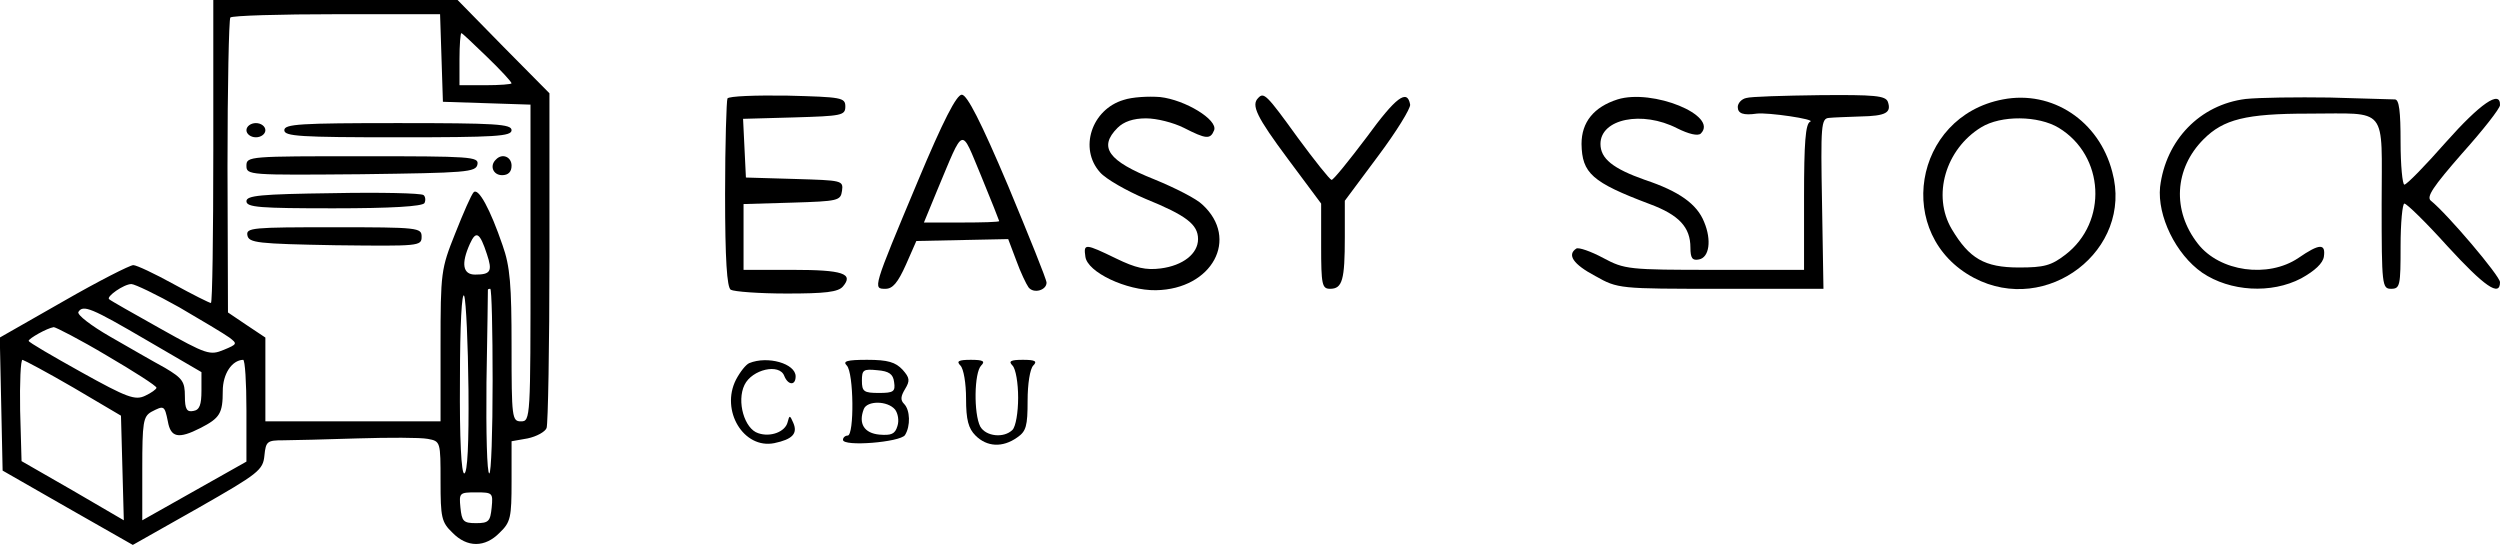 <?xml version="1.0" standalone="no"?>
<!DOCTYPE svg PUBLIC "-//W3C//DTD SVG 20010904//EN"
 "http://www.w3.org/TR/2001/REC-SVG-20010904/DTD/svg10.dtd">
<svg version="1.0" xmlns="http://www.w3.org/2000/svg"
 width="528.053pt" height="115.119pt" viewBox="0 0 528.053 115.119"
 preserveAspectRatio="xMidYMid meet">
<g transform="translate(-96.947,218) scale(0.1,-0.1)"
fill="#000000" stroke="none">
<path d="M1420 1860 c0 -176 -2 -320 -5 -320 -3 0 -39 18 -79 40 -40 22 -78
40 -85 40 -7 0 -74 -34 -147 -76 l-135 -77 3 -140 3 -141 138 -79 137 -78 138
78 c128 73 137 80 140 111 3 30 6 32 40 32 20 0 91 2 157 4 66 2 132 2 148 -1
27 -5 27 -6 27 -90 0 -76 2 -86 25 -108 31 -32 69 -32 100 0 23 22 25 32 25
108 l0 85 34 6 c19 4 37 14 40 22 3 9 6 171 6 361 l0 346 -97 98 -97 99 -258
0 -258 0 0 -320z m482 198 l3 -93 93 -3 92 -3 0 -334 c0 -328 0 -335 -20 -335
-19 0 -20 7 -20 158 0 130 -3 169 -19 214 -26 76 -51 122 -61 112 -5 -5 -22
-44 -39 -87 -30 -75 -31 -82 -31 -237 l0 -160 -185 0 -185 0 0 89 0 88 -39 26
-40 27 -1 308 c0 169 3 311 6 315 4 4 105 7 225 7 l218 0 3 -92z m97 1 c28
-27 51 -52 51 -55 0 -2 -25 -4 -55 -4 l-55 0 0 55 c0 30 2 55 4 55 2 0 26 -23
55 -51z m-1 -416 c12 -36 8 -43 -25 -43 -26 0 -30 23 -11 65 13 29 21 24 36
-22z m-650 -112 c48 -28 95 -56 106 -64 17 -13 17 -14 -12 -26 -29 -12 -36
-10 -134 45 -57 32 -105 59 -108 62 -7 5 31 32 47 32 7 0 53 -22 101 -49z
m611 -174 c1 -113 -2 -177 -9 -177 -6 0 -10 71 -9 198 0 115 4 188 9 177 4
-12 8 -101 9 -198z m51 18 c0 -107 -3 -195 -7 -195 -5 0 -7 87 -6 192 2 106 3
194 3 196 0 1 2 2 5 2 3 0 5 -88 5 -195z m-730 86 l115 -67 0 -39 c0 -30 -4
-41 -17 -43 -14 -3 -18 4 -18 31 0 31 -5 38 -42 60 -24 13 -76 43 -116 66 -40
23 -70 46 -67 52 10 16 27 9 145 -60z m-85 -32 c58 -34 105 -64 105 -68 0 -3
-11 -11 -24 -17 -21 -10 -38 -4 -135 50 -61 34 -111 63 -111 66 0 5 39 27 53
29 4 0 55 -26 112 -60z m-70 -68 l100 -59 3 -110 3 -111 -108 63 -108 62 -3
107 c-1 59 1 107 5 107 4 -1 53 -27 108 -59z m365 -48 l0 -108 -110 -62 -110
-62 0 109 c0 98 2 110 19 120 27 14 28 14 35 -20 6 -34 22 -38 69 -14 41 21
47 31 47 78 0 36 19 65 43 66 4 0 7 -48 7 -107z m518 -205 c-3 -29 -6 -33 -33
-33 -27 0 -30 4 -33 33 -3 31 -2 32 33 32 35 0 36 -1 33 -32z"/>
<path d="M1490 1905 c0 -8 9 -15 20 -15 11 0 20 7 20 15 0 8 -9 15 -20 15 -11
0 -20 -7 -20 -15z"/>
<path d="M1570 1905 c0 -13 33 -15 240 -15 207 0 240 2 240 15 0 13 -33 15
-240 15 -207 0 -240 -2 -240 -15z"/>
<path d="M1490 1830 c0 -20 5 -20 242 -18 222 3 243 4 246 21 3 16 -14 17
-242 17 -240 0 -246 0 -246 -20z"/>
<path d="M2017 1843 c-14 -13 -6 -33 13 -33 13 0 20 7 20 20 0 19 -20 27 -33
13z"/>
<path d="M1673 1772 c-154 -2 -183 -5 -183 -17 0 -13 28 -15 184 -15 122 0
187 4 192 11 3 6 2 14 -2 17 -5 4 -91 6 -191 4z"/>
<path d="M1492 1683 c3 -16 21 -18 186 -21 177 -2 182 -2 182 18 0 19 -6 20
-186 20 -171 0 -185 -1 -182 -17z"/>
<path d="M2506 1972 c-2 -4 -5 -95 -5 -202 0 -139 4 -197 12 -202 7 -4 60 -8
118 -8 81 0 109 3 119 15 23 27 0 35 -106 35 l-104 0 0 70 0 69 103 3 c97 3
102 4 105 25 3 22 0 22 -100 25 l-103 3 -3 62 -3 62 108 3 c100 3 108 4 108
23 0 19 -8 20 -122 23 -67 1 -124 -1 -127 -6z"/>
<path d="M2908 1797 c-96 -229 -95 -227 -68 -227 15 0 26 13 43 51 l22 50 97
2 97 2 17 -45 c9 -25 21 -50 26 -57 11 -14 38 -6 38 10 0 7 -37 98 -81 204
-58 137 -87 193 -98 193 -11 0 -39 -54 -93 -183z m172 -84 c0 -2 -36 -3 -79
-3 l-80 0 28 68 c58 138 49 135 93 30 21 -51 38 -94 38 -95z"/>
<path d="M3343 1969 c-68 -20 -95 -103 -50 -153 12 -14 56 -39 96 -56 86 -35
111 -54 111 -85 0 -31 -32 -56 -79 -62 -31 -4 -53 1 -94 21 -66 32 -69 32 -65
4 4 -33 87 -72 149 -71 119 2 177 109 98 181 -12 12 -57 35 -101 53 -98 39
-119 68 -78 109 13 13 33 20 60 20 23 0 58 -9 80 -20 47 -24 56 -25 64 -5 8
22 -61 64 -114 70 -25 2 -59 0 -77 -6z"/>
<path d="M3627 1973 c-15 -15 -4 -39 63 -129 l70 -94 0 -90 c0 -82 2 -90 19
-90 26 0 31 19 31 109 l0 77 70 94 c39 52 69 101 68 109 -6 34 -30 16 -92 -69
-37 -49 -70 -90 -74 -90 -4 1 -36 41 -72 90 -65 90 -71 96 -83 83z"/>
<path d="M4386 1970 c-50 -16 -76 -48 -76 -94 1 -62 22 -81 144 -127 62 -23
86 -49 86 -92 0 -22 4 -28 18 -25 22 4 27 41 11 79 -15 38 -53 65 -125 89 -68
24 -94 45 -94 76 0 53 88 71 162 33 24 -12 44 -17 50 -11 38 38 -102 95 -176
72z"/>
<path d="M4658 1973 c-10 -2 -18 -11 -18 -19 0 -14 12 -18 40 -14 23 3 126
-12 113 -17 -10 -4 -13 -45 -13 -159 l0 -154 -189 0 c-182 0 -190 1 -235 25
-26 14 -52 23 -57 20 -20 -13 -7 -33 40 -58 48 -27 50 -27 265 -27 l217 0 -3
180 c-3 166 -2 180 15 181 9 1 39 2 66 3 54 1 66 8 58 31 -5 13 -28 15 -144
14 -76 -1 -146 -3 -155 -6z"/>
<path d="M5200 1970 c-190 -36 -231 -287 -61 -377 154 -81 337 59 292 224 -28
108 -127 173 -231 153z m118 -60 c97 -59 104 -199 14 -268 -30 -23 -45 -27
-98 -27 -73 0 -105 19 -142 81 -42 71 -13 169 62 215 42 26 121 25 164 -1z"/>
<path d="M5713 1971 c-97 -12 -169 -87 -181 -186 -6 -61 33 -142 89 -181 59
-40 146 -45 209 -12 29 16 46 32 48 46 4 28 -9 28 -54 -3 -64 -43 -166 -29
-212 30 -55 70 -50 159 12 221 42 42 89 54 221 54 171 0 155 19 155 -191 0
-172 1 -179 20 -179 19 0 20 7 20 90 0 50 4 90 8 90 5 0 46 -40 91 -90 78 -85
111 -108 111 -76 0 13 -111 144 -146 172 -10 8 4 29 66 100 44 49 80 95 80
102 1 33 -42 3 -114 -78 -44 -50 -83 -90 -88 -90 -4 0 -8 41 -8 90 0 65 -3 90
-12 90 -7 0 -69 2 -138 4 -69 1 -148 0 -177 -3z"/>
<path d="M2552 1413 c-7 -3 -19 -18 -28 -35 -33 -65 16 -147 81 -134 38 8 50
20 40 43 -7 16 -8 17 -12 1 -5 -20 -36 -32 -62 -23 -29 9 -46 67 -29 102 16
33 74 46 84 19 8 -20 24 -21 24 -1 0 27 -59 44 -98 28z"/>
<path d="M2758 1408 c15 -15 16 -148 2 -148 -5 0 -10 -4 -10 -9 0 -15 121 -5
131 10 12 19 11 53 -2 66 -8 8 -7 16 2 31 11 18 10 24 -5 41 -15 16 -31 21
-75 21 -43 0 -52 -3 -43 -12z m100 -35 c3 -20 -1 -23 -32 -23 -32 0 -36 3 -36
26 0 23 3 25 33 22 24 -2 33 -8 35 -25z m2 -58 c6 -8 9 -23 5 -35 -5 -17 -13
-20 -38 -18 -32 3 -45 23 -33 54 7 18 50 18 66 -1z"/>
<path d="M2998 1408 c7 -7 12 -38 12 -70 0 -45 5 -63 20 -78 24 -24 57 -26 88
-4 19 13 22 24 22 78 0 35 5 67 12 74 9 9 4 12 -22 12 -26 0 -31 -3 -22 -12 7
-7 12 -37 12 -68 0 -31 -5 -61 -12 -68 -18 -18 -56 -14 -68 7 -14 27 -13 114
2 129 9 9 4 12 -22 12 -26 0 -31 -3 -22 -12z"/>
</g>
</svg>
